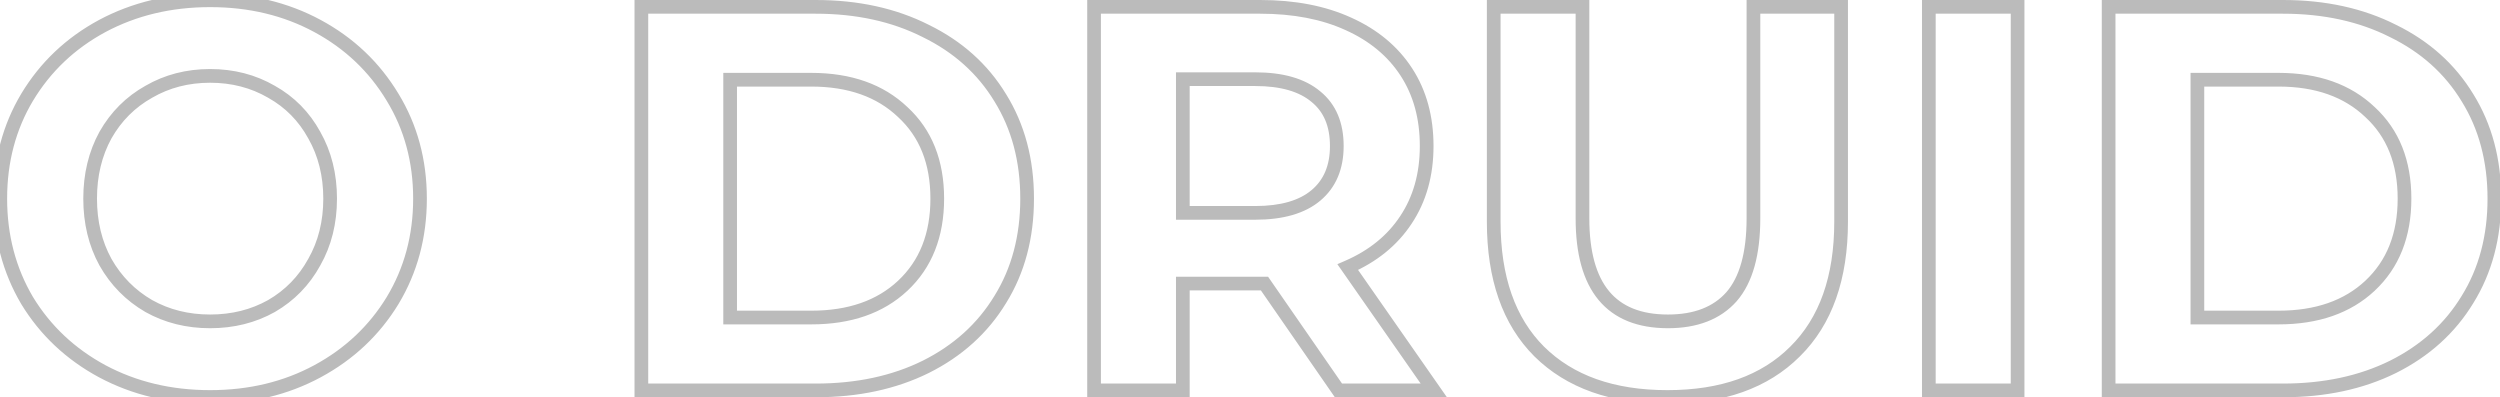<svg width="365" height="58" viewBox="0 0 365 58" fill="none" xmlns="http://www.w3.org/2000/svg">
<path d="M14.92 54.2L14.445 55.08L14.449 55.082L14.92 54.2ZM3.96 43.88L3.099 44.388L3.102 44.395L3.106 44.401L3.96 43.88ZM3.96 14.2L3.103 13.684L3.102 13.687L3.96 14.2ZM14.92 3.8L14.449 2.918L14.445 2.92L14.92 3.8ZM57.32 14.2L56.463 14.716L56.466 14.721L57.32 14.2ZM57.32 43.88L58.174 44.401L58.177 44.396L57.32 43.88ZM46.36 54.2L46.835 55.08L46.835 55.08L46.36 54.2ZM39.64 44.68L40.129 45.553L40.135 45.549L40.142 45.545L39.64 44.68ZM45.88 38.28L45.011 37.786L45.007 37.792L45.003 37.799L45.88 38.28ZM45.88 19.72L45.003 20.201L45.007 20.208L45.011 20.214L45.88 19.72ZM39.64 13.4L39.138 14.265L39.145 14.269L39.151 14.273L39.64 13.4ZM21.72 13.4L22.209 14.273L22.215 14.269L22.222 14.265L21.72 13.4ZM15.4 19.72L14.531 19.226L14.527 19.232L14.523 19.239L15.4 19.72ZM15.4 38.28L14.523 38.761L14.527 38.768L14.531 38.774L15.4 38.28ZM21.72 44.68L21.218 45.545L21.225 45.549L21.231 45.553L21.72 44.68ZM30.68 56.96C25.015 56.96 19.926 55.74 15.391 53.318L14.449 55.082C19.3 57.673 24.718 58.96 30.68 58.96V56.96ZM15.395 53.32C10.906 50.895 7.386 47.577 4.814 43.359L3.106 44.401C5.868 48.93 9.654 52.492 14.445 55.08L15.395 53.32ZM4.821 43.372C2.305 39.11 1.04 34.327 1.04 29H-0.96C-0.96 34.659 0.388 39.797 3.099 44.388L4.821 43.372ZM1.04 29C1.04 23.673 2.305 18.919 4.818 14.713L3.102 13.687C0.388 18.227 -0.96 23.341 -0.96 29H1.04ZM4.817 14.716C7.389 10.446 10.909 7.103 15.395 4.68L14.445 2.92C9.651 5.51 5.864 9.101 3.103 13.684L4.817 14.716ZM15.391 4.682C19.926 2.26 25.015 1.04 30.68 1.04V-0.96C24.718 -0.96 19.3 0.327 14.449 2.918L15.391 4.682ZM30.68 1.04C36.345 1.04 41.405 2.26 45.885 4.68L46.835 2.92C42.035 0.327 36.642 -0.96 30.68 -0.96V1.04ZM45.885 4.68C50.371 7.103 53.891 10.446 56.463 14.716L58.177 13.684C55.416 9.101 51.629 5.51 46.835 2.92L45.885 4.68ZM56.466 14.721C59.03 18.926 60.32 23.677 60.32 29H62.32C62.32 23.337 60.943 18.221 58.174 13.679L56.466 14.721ZM60.32 29C60.32 34.323 59.03 39.103 56.463 43.364L58.177 44.396C60.943 39.804 62.32 34.663 62.32 29H60.32ZM56.466 43.359C53.895 47.577 50.374 50.895 45.885 53.32L46.835 55.08C51.626 52.492 55.412 48.93 58.174 44.401L56.466 43.359ZM45.885 53.32C41.405 55.74 36.345 56.96 30.68 56.96V58.96C36.642 58.96 42.035 57.673 46.835 55.08L45.885 53.32ZM30.68 47.92C34.143 47.92 37.301 47.136 40.129 45.553L39.151 43.807C36.646 45.211 33.83 45.92 30.68 45.92V47.92ZM40.142 45.545C42.967 43.906 45.176 41.64 46.757 38.761L45.003 37.799C43.597 40.36 41.646 42.36 39.138 43.815L40.142 45.545ZM46.749 38.774C48.391 35.888 49.2 32.621 49.2 29H47.2C47.2 32.312 46.463 35.232 45.011 37.786L46.749 38.774ZM49.2 29C49.2 25.379 48.391 22.112 46.749 19.226L45.011 20.214C46.463 22.768 47.2 25.688 47.2 29H49.2ZM46.757 19.239C45.175 16.357 42.961 14.114 40.129 12.527L39.151 14.273C41.652 15.673 43.599 17.643 45.003 20.201L46.757 19.239ZM40.142 12.535C37.312 10.893 34.15 10.08 30.68 10.08V12.08C33.824 12.08 36.635 12.813 39.138 14.265L40.142 12.535ZM30.68 10.08C27.21 10.08 24.048 10.893 21.218 12.535L22.222 14.265C24.725 12.813 27.536 12.08 30.68 12.08V10.08ZM21.231 12.527C18.402 14.112 16.165 16.351 14.531 19.226L16.269 20.214C17.728 17.649 19.705 15.675 22.209 14.273L21.231 12.527ZM14.523 19.239C12.94 22.123 12.16 25.385 12.16 29H14.16C14.16 25.681 14.873 22.757 16.277 20.201L14.523 19.239ZM12.16 29C12.16 32.615 12.94 35.877 14.523 38.761L16.277 37.799C14.873 35.243 14.16 32.319 14.16 29H12.16ZM14.531 38.774C16.163 41.646 18.396 43.908 21.218 45.545L22.222 43.815C19.711 42.358 17.73 40.354 16.269 37.786L14.531 38.774ZM21.231 45.553C24.059 47.136 27.217 47.92 30.68 47.92V45.92C27.53 45.92 24.714 45.211 22.209 43.807L21.231 45.553ZM93.64 1V-3.8147e-06H92.64V1H93.64ZM135.16 4.52L134.709 5.412L134.721 5.418L135.16 4.52ZM146.04 14.28L145.185 14.799L145.19 14.807L146.04 14.28ZM146.04 43.72L145.19 43.193L145.185 43.201L146.04 43.72ZM135.16 53.56L135.603 54.456L135.607 54.454L135.16 53.56ZM93.64 57H92.64V58H93.64V57ZM131.8 41.72L132.483 42.45L132.484 42.45L131.8 41.72ZM131.8 16.36L131.111 17.084L131.117 17.09L131.123 17.096L131.8 16.36ZM106.6 11.64V10.64H105.6V11.64H106.6ZM106.6 46.36H105.6V47.36H106.6V46.36ZM93.64 2H119.08V-3.8147e-06H93.64V2ZM119.08 2C125.03 2 130.23 3.148 134.709 5.412L135.611 3.628C130.81 1.199 125.29 -3.8147e-06 119.08 -3.8147e-06V2ZM134.721 5.418C139.253 7.633 142.731 10.759 145.185 14.799L146.895 13.761C144.229 9.374 140.454 5.994 135.599 3.622L134.721 5.418ZM145.19 14.807C147.693 18.842 148.96 23.561 148.96 29H150.96C150.96 23.238 149.614 18.144 146.89 13.753L145.19 14.807ZM148.96 29C148.96 34.438 147.693 39.158 145.19 43.193L146.89 44.247C149.614 39.856 150.96 34.761 150.96 29H148.96ZM145.185 43.201C142.73 47.243 139.249 50.398 134.713 52.666L135.607 54.454C140.458 52.029 144.23 48.624 146.895 44.239L145.185 43.201ZM134.717 52.663C130.237 54.878 125.033 56 119.08 56V58C125.287 58 130.803 56.829 135.603 54.456L134.717 52.663ZM119.08 56H93.64V58H119.08V56ZM94.64 57V1H92.64V57H94.64ZM118.44 47.36C124.231 47.36 128.95 45.756 132.483 42.45L131.117 40.99C128.037 43.871 123.849 45.36 118.44 45.36V47.36ZM132.484 42.45C136.078 39.084 137.84 34.562 137.84 29H135.84C135.84 34.105 134.242 38.063 131.116 40.99L132.484 42.45ZM137.84 29C137.84 23.438 136.078 18.939 132.477 15.624L131.123 17.096C134.242 19.968 135.84 23.895 135.84 29H137.84ZM132.489 15.636C128.957 12.274 124.235 10.64 118.44 10.64V12.64C123.845 12.64 128.03 14.153 131.111 17.084L132.489 15.636ZM118.44 10.64H106.6V12.64H118.44V10.64ZM105.6 11.64V46.36H107.6V11.64H105.6ZM106.6 47.36H118.44V45.36H106.6V47.36ZM195.414 57L194.592 57.569L194.89 58H195.414V57ZM184.614 41.4L185.436 40.831L185.138 40.4H184.614V41.4ZM172.694 41.4V40.4H171.694V41.4H172.694ZM172.694 57V58H173.694V57H172.694ZM159.734 57H158.734V58H159.734V57ZM159.734 1V-3.8147e-06H158.734V1H159.734ZM196.854 3.48L196.439 4.39L196.444 4.392L196.854 3.48ZM205.254 32.12L204.422 31.565L204.419 31.569L205.254 32.12ZM196.774 39L196.375 38.083L195.254 38.57L195.954 39.572L196.774 39ZM209.334 57V58H211.251L210.154 56.428L209.334 57ZM192.134 14.12L191.49 14.885L191.496 14.89L191.502 14.895L192.134 14.12ZM172.694 11.56V10.56H171.694V11.56H172.694ZM172.694 31.08H171.694V32.08H172.694V31.08ZM192.134 28.52L192.778 29.285L192.778 29.285L192.134 28.52ZM196.236 56.431L185.436 40.831L183.792 41.969L194.592 57.569L196.236 56.431ZM184.614 40.4H183.974V42.4H184.614V40.4ZM183.974 40.4H172.694V42.4H183.974V40.4ZM171.694 41.4V57H173.694V41.4H171.694ZM172.694 56H159.734V58H172.694V56ZM160.734 57V1H158.734V57H160.734ZM159.734 2H183.974V-3.8147e-06H159.734V2ZM183.974 2C188.825 2 192.97 2.809 196.439 4.39L197.269 2.57C193.484 0.845 189.043 -3.8147e-06 183.974 -3.8147e-06V2ZM196.444 4.392C199.969 5.976 202.638 8.204 204.495 11.065L206.173 9.976C204.083 6.756 201.098 4.291 197.264 2.568L196.444 4.392ZM204.495 11.065C206.348 13.919 207.294 17.324 207.294 21.32H209.294C209.294 16.996 208.266 13.201 206.173 9.976L204.495 11.065ZM207.294 21.32C207.294 25.311 206.324 28.712 204.422 31.565L206.086 32.675C208.237 29.448 209.294 25.649 209.294 21.32H207.294ZM204.419 31.569C202.565 34.375 199.9 36.55 196.375 38.083L197.172 39.917C201.008 38.249 203.995 35.839 206.088 32.671L204.419 31.569ZM195.954 39.572L208.514 57.572L210.154 56.428L197.594 38.428L195.954 39.572ZM209.334 56H195.414V58H209.334V56ZM196.174 21.32C196.174 17.94 195.073 15.227 192.766 13.345L191.502 14.895C193.248 16.319 194.174 18.406 194.174 21.32H196.174ZM192.778 13.355C190.503 11.439 187.275 10.56 183.254 10.56V12.56C187.019 12.56 189.711 13.387 191.49 14.885L192.778 13.355ZM183.254 10.56H172.694V12.56H183.254V10.56ZM171.694 11.56V31.08H173.694V11.56H171.694ZM172.694 32.08H183.254V30.08H172.694V32.08ZM183.254 32.08C187.275 32.08 190.503 31.201 192.778 29.285L191.49 27.755C189.711 29.253 187.019 30.08 183.254 30.08V32.08ZM192.778 29.285C195.069 27.355 196.174 24.653 196.174 21.32H194.174C194.174 24.173 193.252 26.271 191.49 27.755L192.778 29.285ZM224.722 51.32L224.015 52.027L224.019 52.031L224.722 51.32ZM218.082 1V-3.8147e-06H217.082V1H218.082ZM231.042 1H232.042V-3.8147e-06H231.042V1ZM252.802 43.32L253.549 43.984L253.556 43.976L252.802 43.32ZM256.002 1V-3.8147e-06H255.002V1H256.002ZM268.802 1H269.802V-3.8147e-06H268.802V1ZM262.082 51.32L261.379 50.609L261.375 50.613L262.082 51.32ZM243.442 56.96C235.63 56.96 229.67 54.804 225.425 50.609L224.019 52.031C228.733 56.69 235.253 58.96 243.442 58.96V56.96ZM225.429 50.613C221.243 46.427 219.082 40.394 219.082 32.36H217.082C217.082 40.753 219.347 47.36 224.015 52.027L225.429 50.613ZM219.082 32.36V1H217.082V32.36H219.082ZM218.082 2H231.042V-3.8147e-06H218.082V2ZM230.042 1V31.88H232.042V1H230.042ZM230.042 31.88C230.042 37.007 231.102 41.038 233.392 43.799C235.713 46.595 239.154 47.92 243.522 47.92V45.92C239.57 45.92 236.771 44.738 234.931 42.521C233.062 40.269 232.042 36.78 232.042 31.88H230.042ZM243.522 47.92C247.78 47.92 251.179 46.651 253.549 43.984L252.054 42.656C250.158 44.789 247.37 45.92 243.522 45.92V47.92ZM253.556 43.976C255.918 41.26 257.002 37.16 257.002 31.88H255.002C255.002 36.947 253.952 40.473 252.047 42.664L253.556 43.976ZM257.002 31.88V1H255.002V31.88H257.002ZM256.002 2H268.802V-3.8147e-06H256.002V2ZM267.802 1V32.36H269.802V1H267.802ZM267.802 32.36C267.802 40.391 265.616 46.422 261.379 50.609L262.785 52.031C267.508 47.365 269.802 40.756 269.802 32.36H267.802ZM261.375 50.613C257.184 54.804 251.254 56.96 243.442 56.96V58.96C251.63 58.96 258.126 56.69 262.789 52.027L261.375 50.613ZM281.609 1V-3.8147e-06H280.609V1H281.609ZM294.569 1H295.569V-3.8147e-06H294.569V1ZM294.569 57V58H295.569V57H294.569ZM281.609 57H280.609V58H281.609V57ZM281.609 2H294.569V-3.8147e-06H281.609V2ZM293.569 1V57H295.569V1H293.569ZM294.569 56H281.609V58H294.569V56ZM282.609 57V1H280.609V57H282.609ZM307.859 1V-3.8147e-06H306.859V1H307.859ZM349.379 4.52L348.927 5.412L348.94 5.418L349.379 4.52ZM360.259 14.28L359.404 14.799L359.409 14.807L360.259 14.28ZM360.259 43.72L359.409 43.193L359.404 43.201L360.259 43.72ZM349.379 53.56L349.822 54.456L349.826 54.454L349.379 53.56ZM307.859 57H306.859V58H307.859V57ZM346.019 41.72L346.702 42.45L346.702 42.45L346.019 41.72ZM346.019 16.36L345.329 17.084L345.335 17.09L345.341 17.096L346.019 16.36ZM320.819 11.64V10.64H319.819V11.64H320.819ZM320.819 46.36H319.819V47.36H320.819V46.36ZM307.859 2H333.299V-3.8147e-06H307.859V2ZM333.299 2C339.248 2 344.449 3.148 348.927 5.412L349.83 3.628C345.028 1.199 339.509 -3.8147e-06 333.299 -3.8147e-06V2ZM348.94 5.418C353.472 7.633 356.95 10.759 359.404 14.799L361.113 13.761C358.448 9.374 354.672 5.994 349.818 3.622L348.94 5.418ZM359.409 14.807C361.912 18.842 363.179 23.561 363.179 29H365.179C365.179 23.238 363.832 18.144 361.109 13.753L359.409 14.807ZM363.179 29C363.179 34.438 361.912 39.158 359.409 43.193L361.109 44.247C363.832 39.856 365.179 34.761 365.179 29H363.179ZM359.404 43.201C356.948 47.243 353.468 50.398 348.932 52.666L349.826 54.454C354.676 52.029 358.449 48.624 361.113 44.239L359.404 43.201ZM348.936 52.663C344.456 54.878 339.252 56 333.299 56V58C339.506 58 345.022 56.829 349.822 54.456L348.936 52.663ZM333.299 56H307.859V58H333.299V56ZM308.859 57V1H306.859V57H308.859ZM332.659 47.36C338.449 47.36 343.169 45.756 346.702 42.45L345.336 40.99C342.256 43.871 338.068 45.36 332.659 45.36V47.36ZM346.702 42.45C350.297 39.084 352.059 34.562 352.059 29H350.059C350.059 34.105 348.461 38.063 345.335 40.99L346.702 42.45ZM352.059 29C352.059 23.438 350.297 18.939 346.696 15.624L345.341 17.096C348.461 19.968 350.059 23.895 350.059 29H352.059ZM346.708 15.636C343.175 12.274 338.454 10.64 332.659 10.64V12.64C338.064 12.64 342.249 14.153 345.329 17.084L346.708 15.636ZM332.659 10.64H320.819V12.64H332.659V10.64ZM319.819 11.64V46.36H321.819V11.64H319.819ZM320.819 47.36H332.659V45.36H320.819V47.36Z" fill="#BBBBBB"/>
</svg>
